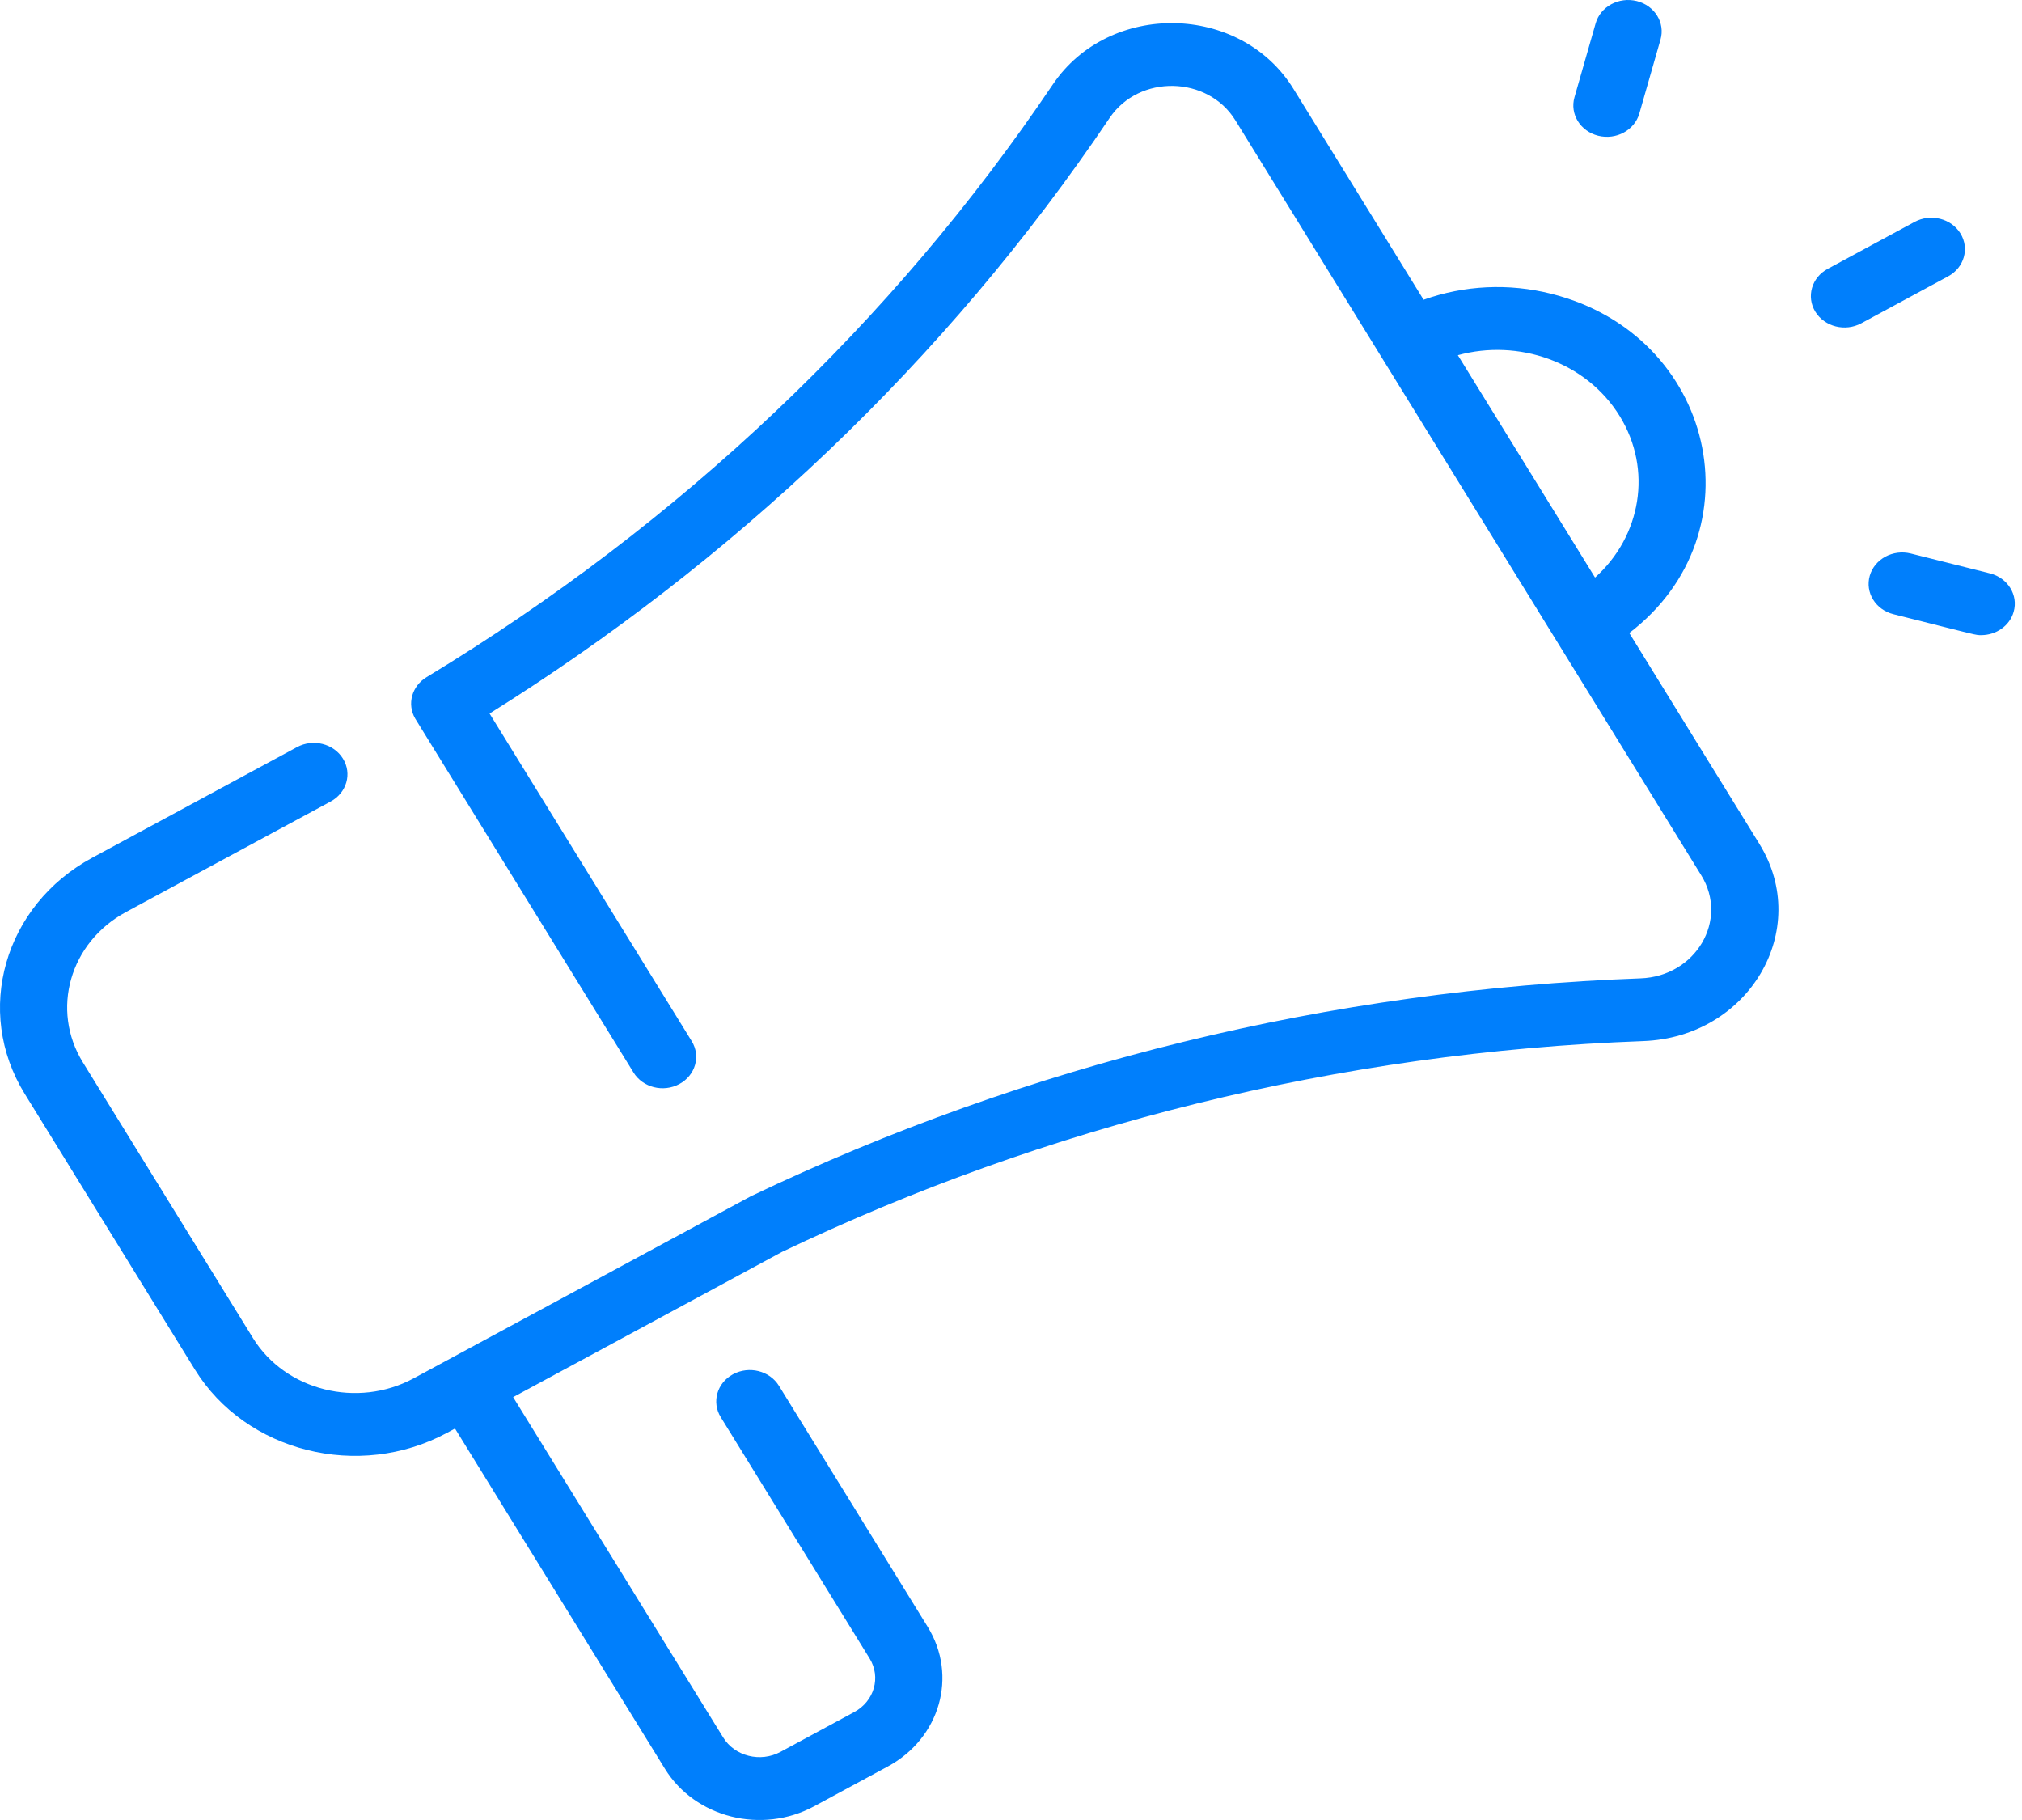 <svg width="40" height="36" viewBox="0 0 40 36" fill="none" xmlns="http://www.w3.org/2000/svg">
<g id="Vector">
<path id="Vector_2" d="M32.231 12.521C34.824 10.54 33.928 6.623 30.688 5.811C29.842 5.598 28.966 5.643 28.162 5.929L25.588 1.758C24.541 0.061 21.943 0.016 20.827 1.671C17.661 6.368 13.444 10.364 8.436 13.396C8.151 13.569 8.045 13.925 8.214 14.214C8.241 14.261 12.505 21.169 12.533 21.215C12.716 21.512 13.122 21.614 13.44 21.442C13.758 21.27 13.867 20.89 13.683 20.593L9.685 14.114C14.46 11.128 18.689 7.174 21.951 2.333C22.535 1.467 23.891 1.494 24.438 2.379L33.655 17.314C34.202 18.201 33.546 19.312 32.454 19.352C26.329 19.575 20.333 21.04 14.85 23.664C14.827 23.675 8.611 27.033 8.183 27.264C7.072 27.864 5.646 27.507 5.004 26.467L1.64 21.015C0.998 19.975 1.38 18.641 2.491 18.041L6.541 15.854C6.859 15.682 6.968 15.302 6.784 15.005C6.601 14.708 6.194 14.606 5.877 14.777L1.827 16.965C0.081 17.908 -0.519 20.003 0.489 21.636L3.854 27.088C4.862 28.722 7.102 29.283 8.847 28.34L9.001 28.257L13.155 34.989C13.752 35.956 15.071 36.287 16.105 35.729L17.562 34.942C18.596 34.383 18.95 33.149 18.353 32.181L15.409 27.411C15.225 27.113 14.819 27.012 14.501 27.183C14.183 27.355 14.075 27.735 14.258 28.032L17.202 32.803C17.432 33.175 17.296 33.65 16.898 33.865L15.441 34.652C15.043 34.867 14.535 34.74 14.306 34.367L10.151 27.636L15.47 24.763C20.675 22.275 26.466 20.814 32.506 20.593C34.599 20.517 35.851 18.387 34.805 16.693L32.231 12.521ZM32.041 8.229C32.697 9.292 32.462 10.611 31.554 11.424L28.84 7.026C30.029 6.699 31.375 7.149 32.041 8.229ZM38.539 5.466L36.82 6.395C36.502 6.566 36.096 6.464 35.912 6.167C35.729 5.87 35.838 5.49 36.156 5.318L37.874 4.39C38.192 4.218 38.599 4.32 38.782 4.617C38.965 4.914 38.856 5.295 38.539 5.466ZM31.147 1.924L31.566 0.461C31.661 0.129 32.025 -0.067 32.38 0.021C32.734 0.11 32.944 0.451 32.849 0.782L32.43 2.246C32.335 2.576 31.972 2.774 31.616 2.685C31.262 2.596 31.052 2.256 31.147 1.924ZM39.835 12.102C39.756 12.38 39.487 12.563 39.194 12.563C39.074 12.563 39.158 12.576 37.457 12.149C37.103 12.061 36.893 11.72 36.988 11.388C37.083 11.057 37.447 10.86 37.801 10.949L39.365 11.341C39.72 11.43 39.93 11.771 39.835 12.102Z" fill="#007FFC"/>
</g>
</svg>
